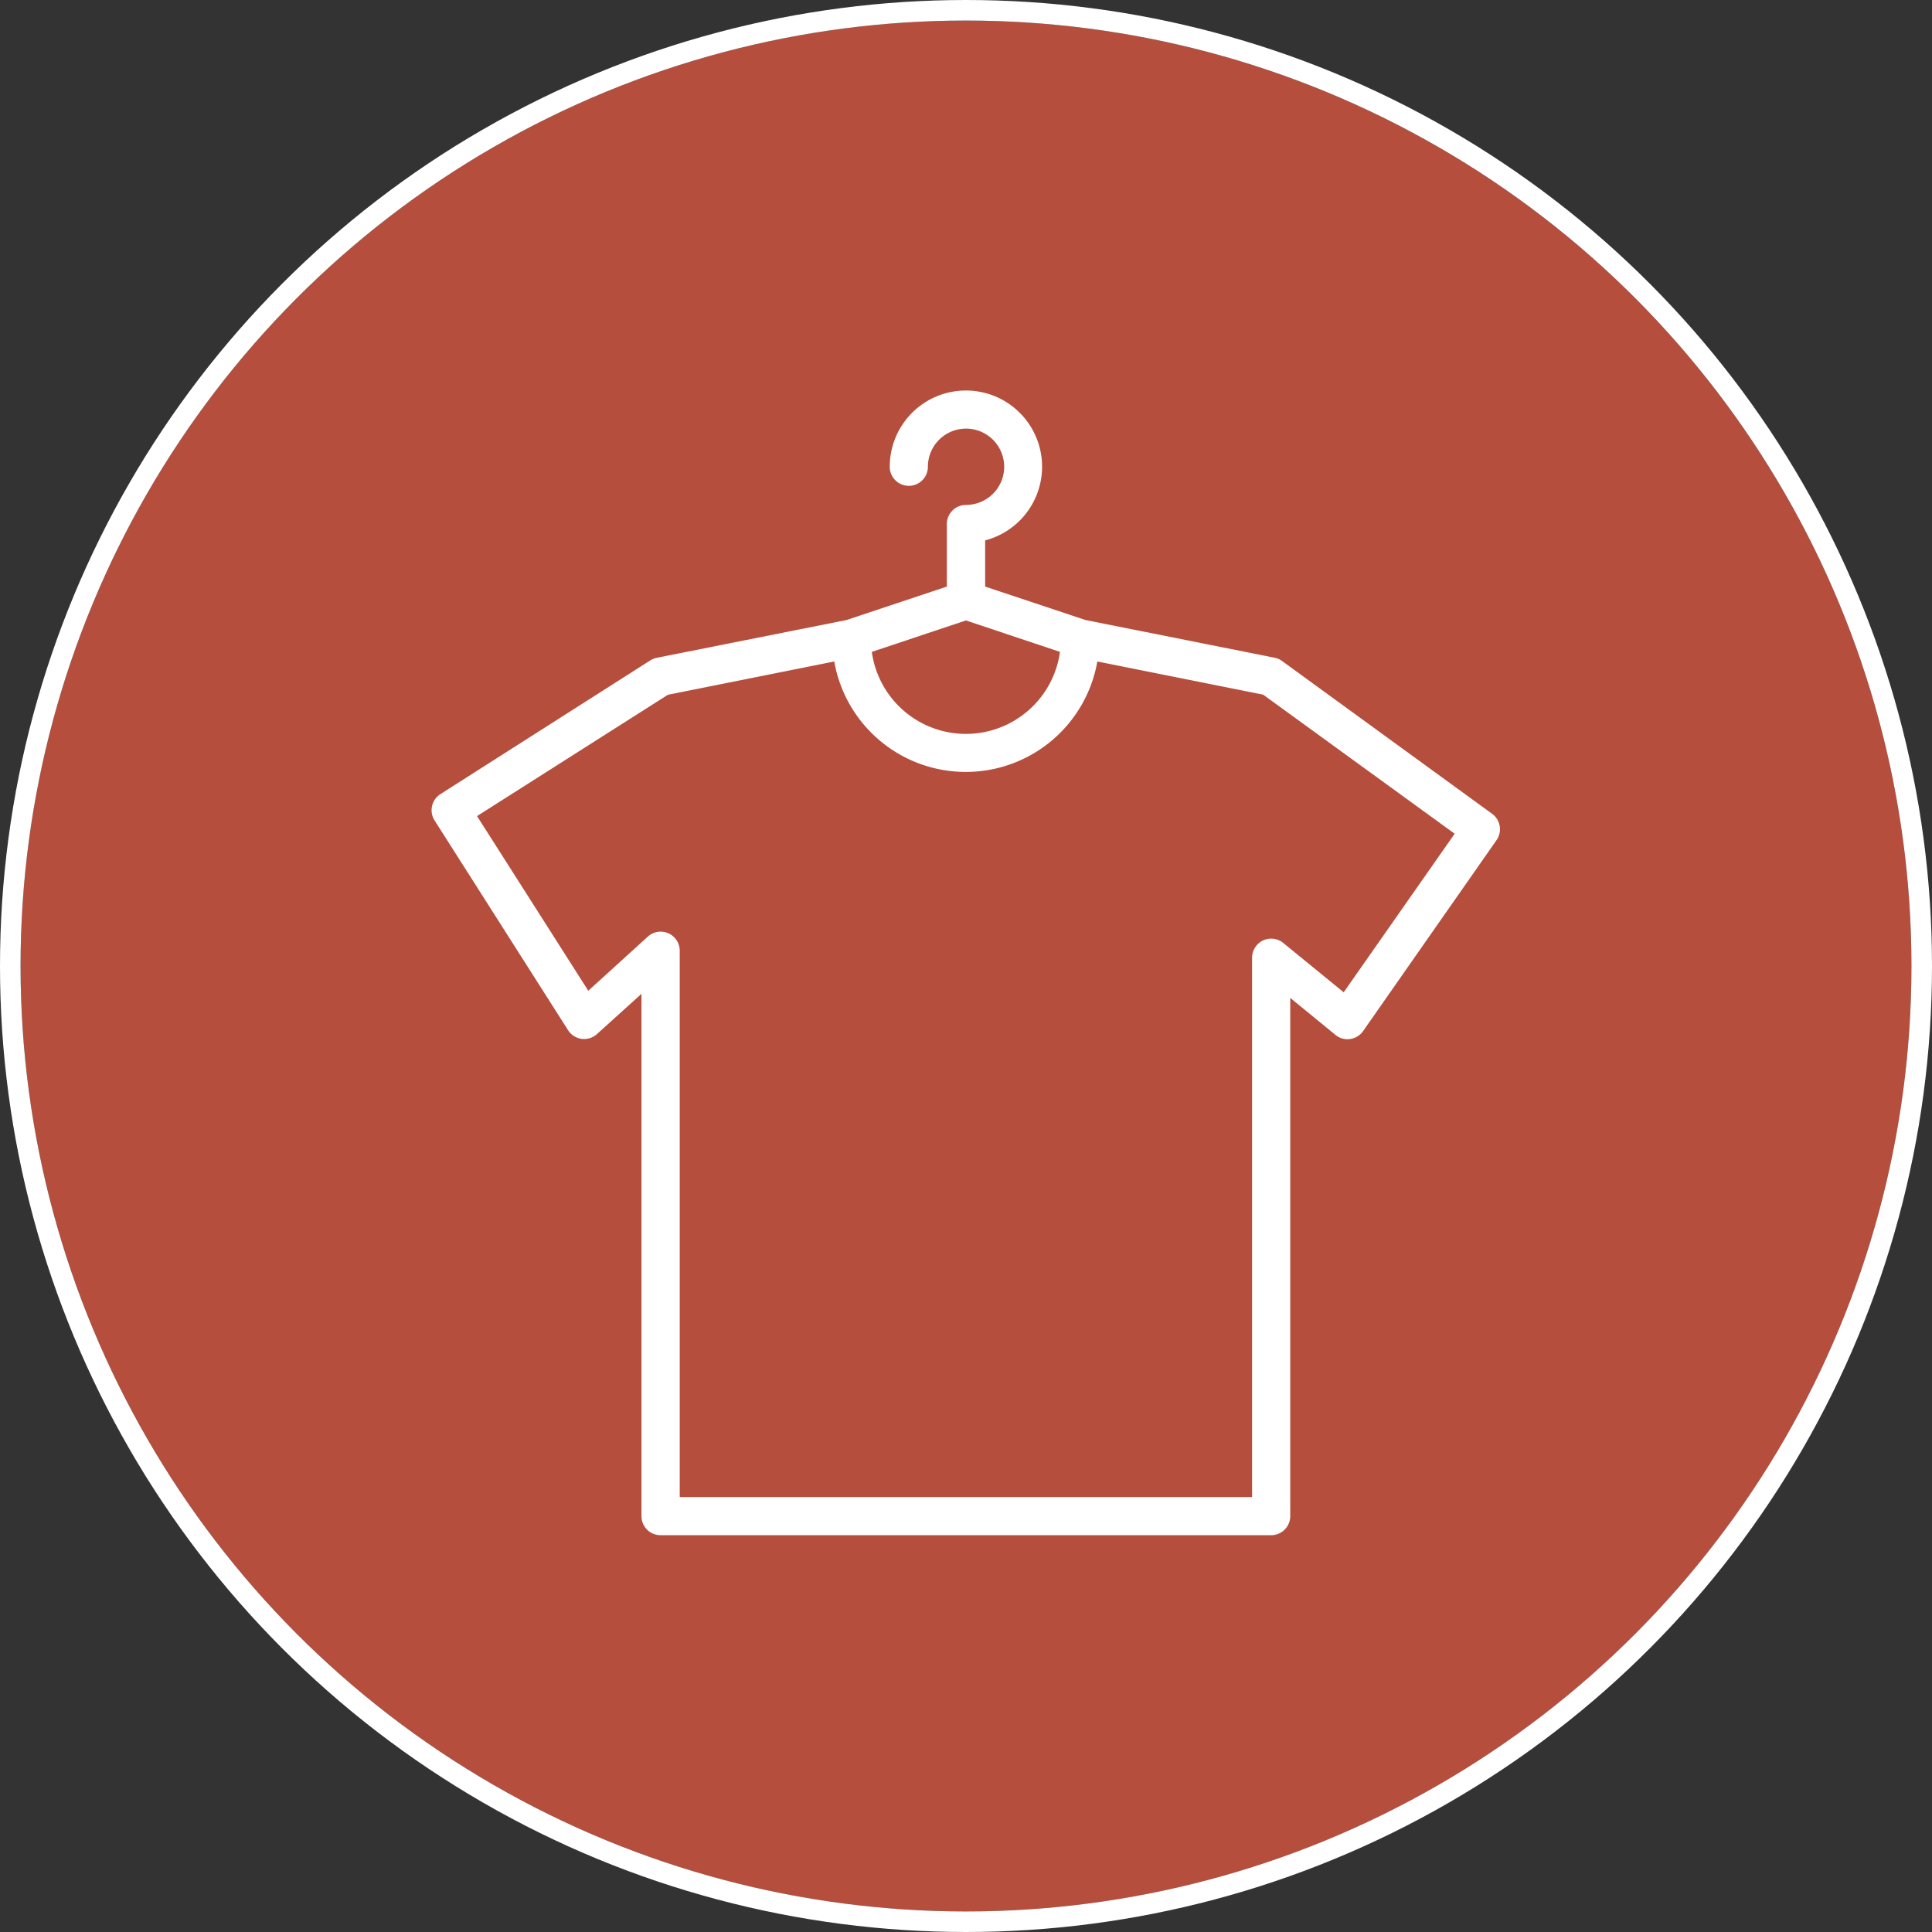 <svg xmlns="http://www.w3.org/2000/svg" width="47" height="47" viewBox="0 0 47 47">
  <rect x="0" y="0" width="47" height="47" fill="#333333" stroke="none"/>
  <g id="Group_71839" data-name="Group 71839" transform="translate(-469.5 -3814.5)">
    <g id="Ellipse_690" data-name="Ellipse 690" transform="translate(470 3815)" fill="#b54e3d" stroke="#fff" stroke-width="0.5">
      <circle cx="23" cy="23" r="23" stroke="none"/>
      <circle cx="23" cy="23" r="23.25" fill="none"/>
    </g>
    <path id="tshirt" d="M13.493,2.782a.464.464,0,0,0-.464.464V4.768l-2.439.813L5.974,6.5a.467.467,0,0,0-.158.063L.71,9.816a.464.464,0,0,0-.143.641l3.249,5.105a.464.464,0,0,0,.7.093L5.6,14.675V27.381a.464.464,0,0,0,.464.464H20.919a.464.464,0,0,0,.464-.464V14.774l1.1.9a.454.454,0,0,0,.357.1.46.46,0,0,0,.316-.194L26.4,10.938A.464.464,0,0,0,26.3,10.3L21.192,6.584A.46.46,0,0,0,21.01,6.5L16.4,5.581l-2.439-.813V3.644a1.853,1.853,0,1,0-2.321-1.791.464.464,0,0,0,.928,0,.928.928,0,1,1,.928.928Zm0,2.81,2.288.764a2.31,2.31,0,0,1-4.577,0Zm11.89,5.188-2.7,3.858-1.469-1.2a.464.464,0,0,0-.759.36V26.917H6.531V13.626a.464.464,0,0,0-.776-.343L4.306,14.6,1.6,10.351,6.243,7.4l4.047-.81a3.249,3.249,0,0,0,6.4,0l4.034.807Zm0,0" transform="translate(479.505 3824.002)" fill="#fff"/>
  </g>
</svg>
